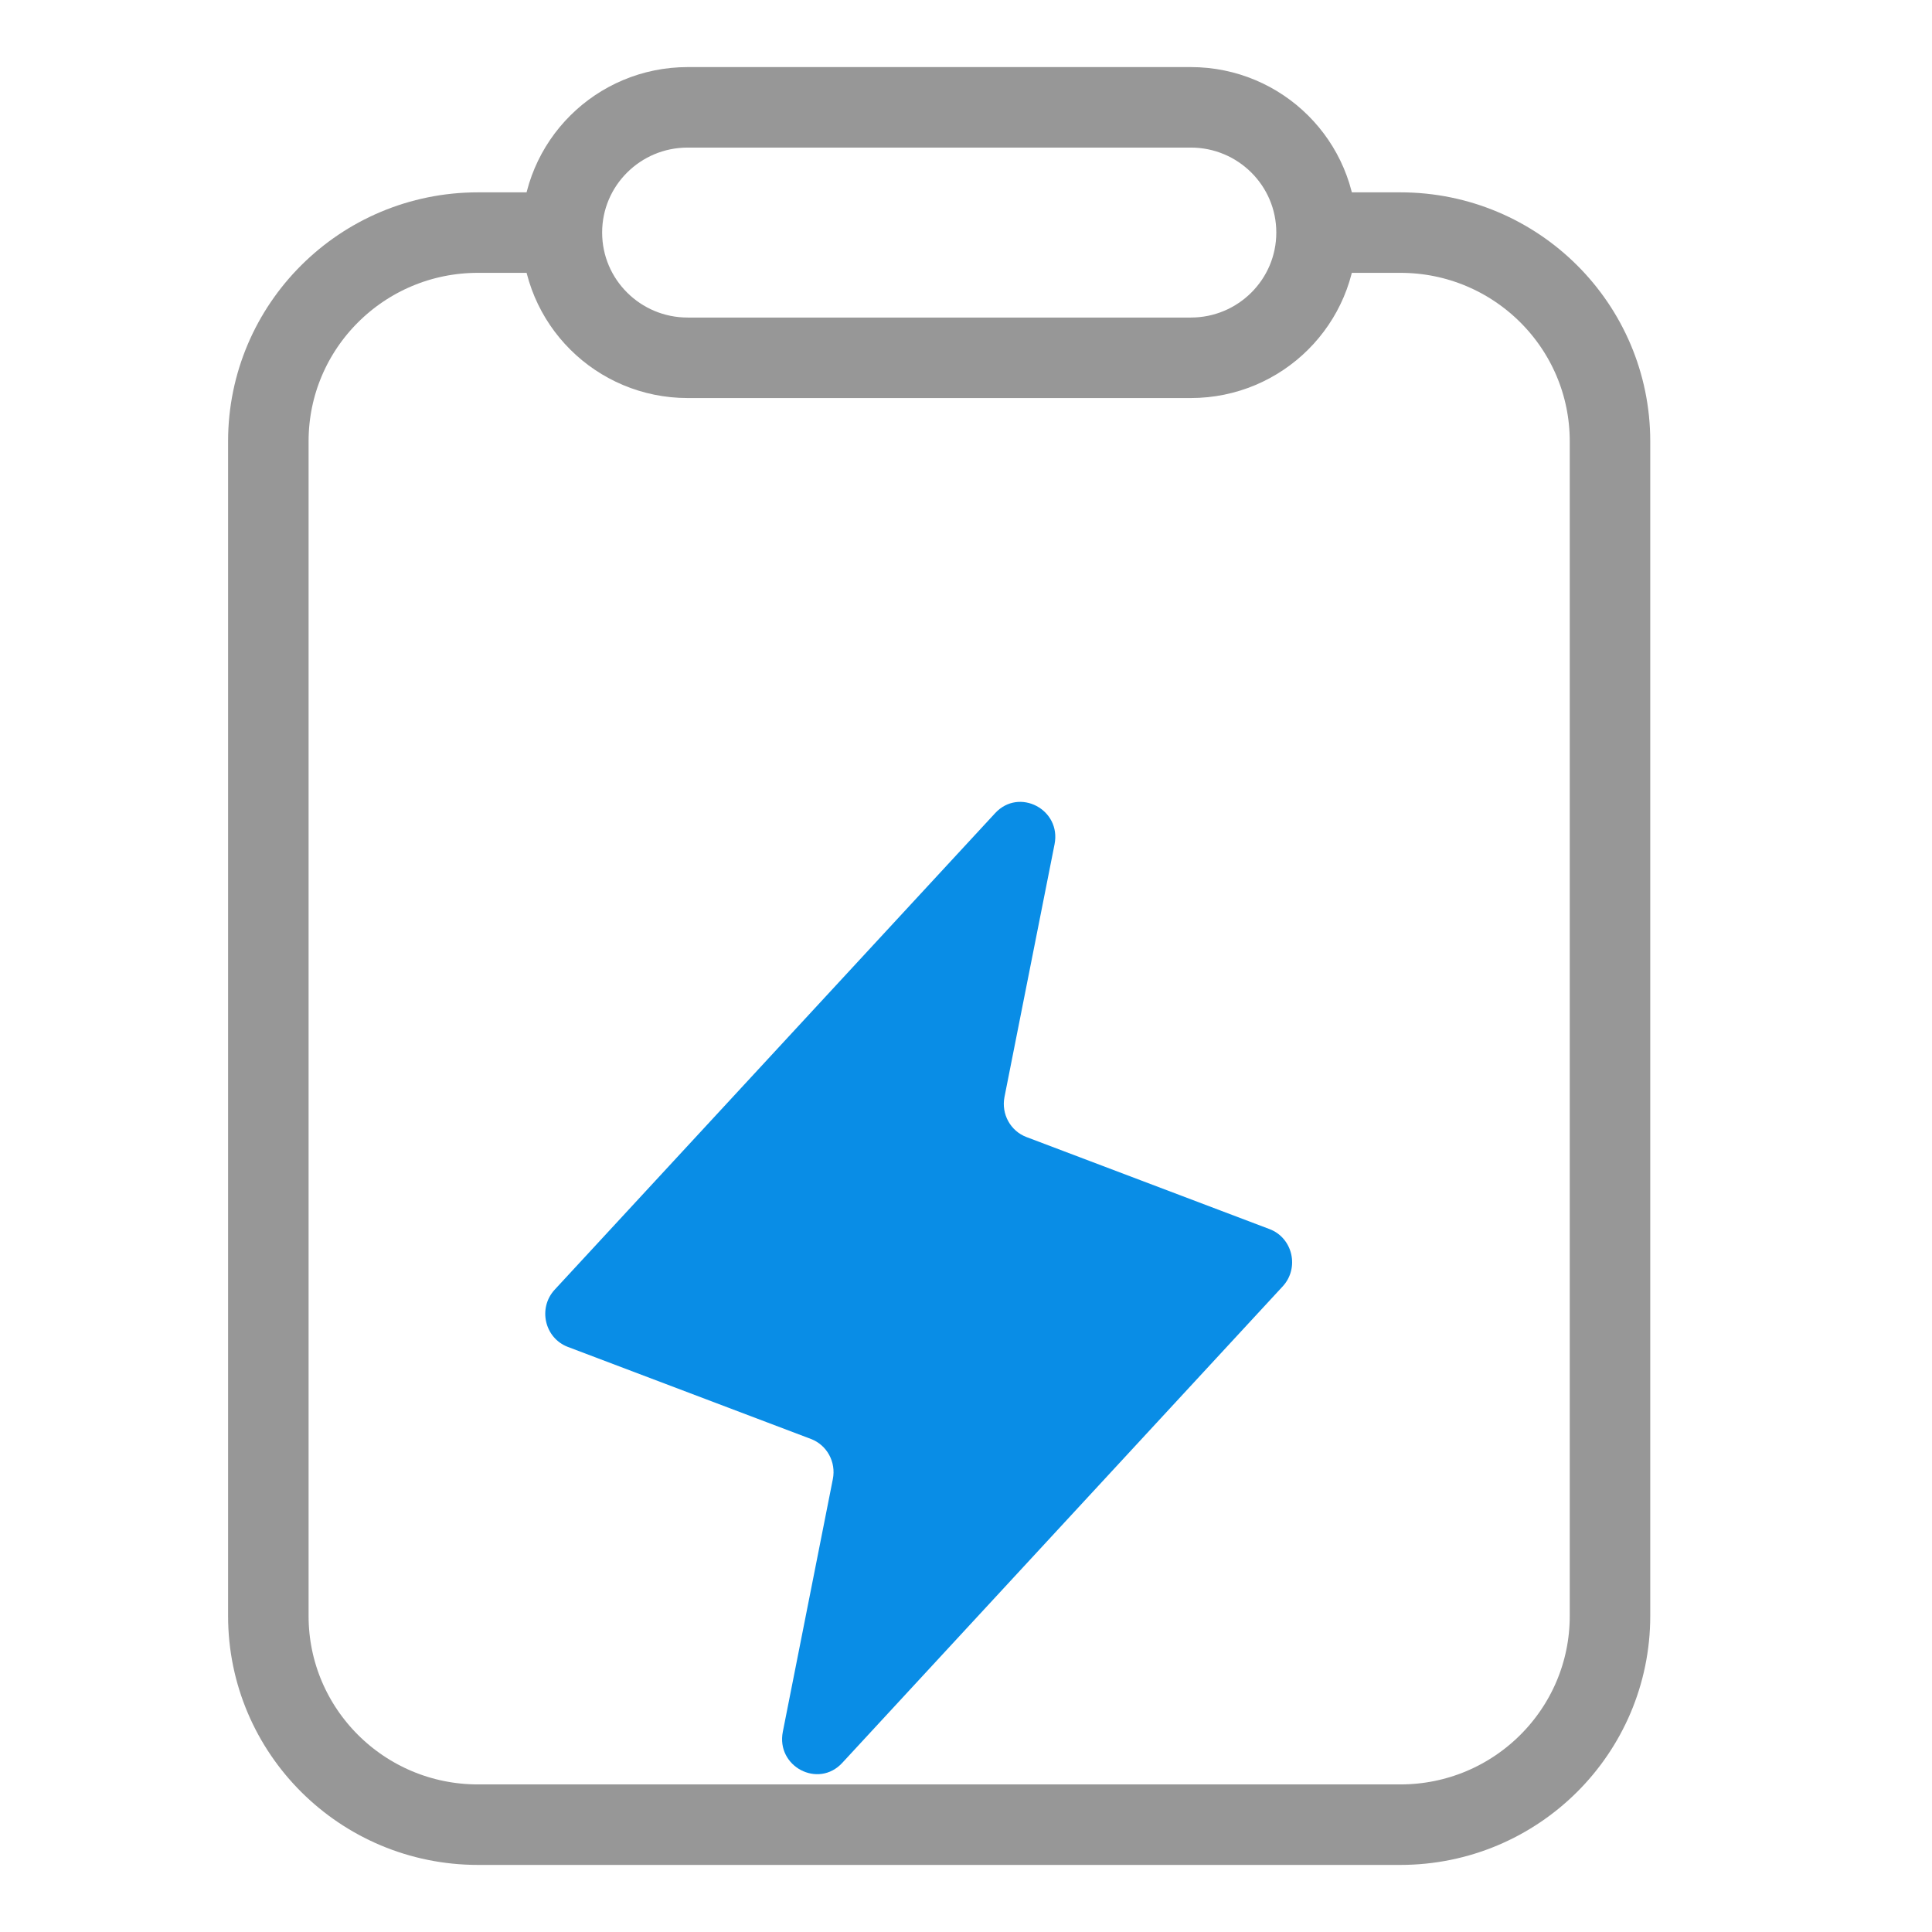 <svg width="36" height="36" viewBox="0 0 36 36" fill="none" xmlns="http://www.w3.org/2000/svg">
<g clip-path="url(#clip0_182_11493)">
<path d="M10.79 4.334H8.906C6.749 4.334 5 6.075 5 8.223V30.111C5 32.259 6.749 34 8.906 34H26.094C28.251 34 30 32.259 30 30.111V8.223C30 6.075 28.251 4.334 26.094 4.334H24.439" stroke="#979797" stroke-width="1.5"/>
<path d="M10.47 4.333C10.47 3.045 11.519 2 12.814 2H22.189C23.483 2 24.532 3.045 24.532 4.333C24.532 5.622 23.483 6.667 22.189 6.667H12.814C11.519 6.667 10.47 5.622 10.47 4.333Z" stroke="#979797" stroke-width="1.5"/>
<g filter="url(#filter0_d_182_11493)">
<path d="M15.694 28.849C15.248 29.332 14.458 28.918 14.587 28.268L15.519 23.56C15.582 23.243 15.409 22.926 15.111 22.813L10.582 21.098C10.148 20.934 10.019 20.374 10.336 20.031L18.543 11.152C18.989 10.669 19.779 11.083 19.65 11.732L18.717 16.441C18.655 16.758 18.828 17.074 19.126 17.187L23.655 18.902C24.089 19.066 24.218 19.627 23.901 19.97L15.694 28.849Z" fill="#098DE6"/>
</g>
</g>
<defs>
<filter id="filter0_d_182_11493" x="0.16" y="4.941" width="33.917" height="38.118" filterUnits="userSpaceOnUse" color-interpolation-filters="sRGB">
<feFlood flood-opacity="0" result="BackgroundImageFix"/>
<feColorMatrix in="SourceAlpha" type="matrix" values="0 0 0 0 0 0 0 0 0 0 0 0 0 0 0 0 0 0 127 0" result="hardAlpha"/>
<feOffset dy="4"/>
<feGaussianBlur stdDeviation="5"/>
<feComposite in2="hardAlpha" operator="out"/>
<feColorMatrix type="matrix" values="0 0 0 0 0.035 0 0 0 0 0.553 0 0 0 0 0.902 0 0 0 0.2 0"/>
<feBlend mode="normal" in2="BackgroundImageFix" result="effect1_dropShadow_182_11493"/>
<feBlend mode="normal" in="SourceGraphic" in2="effect1_dropShadow_182_11493" result="shape"/>
</filter>
<clipPath id="clip0_182_11493">
<rect width="36" height="36" fill="white"/>
</clipPath>
</defs>
</svg>
